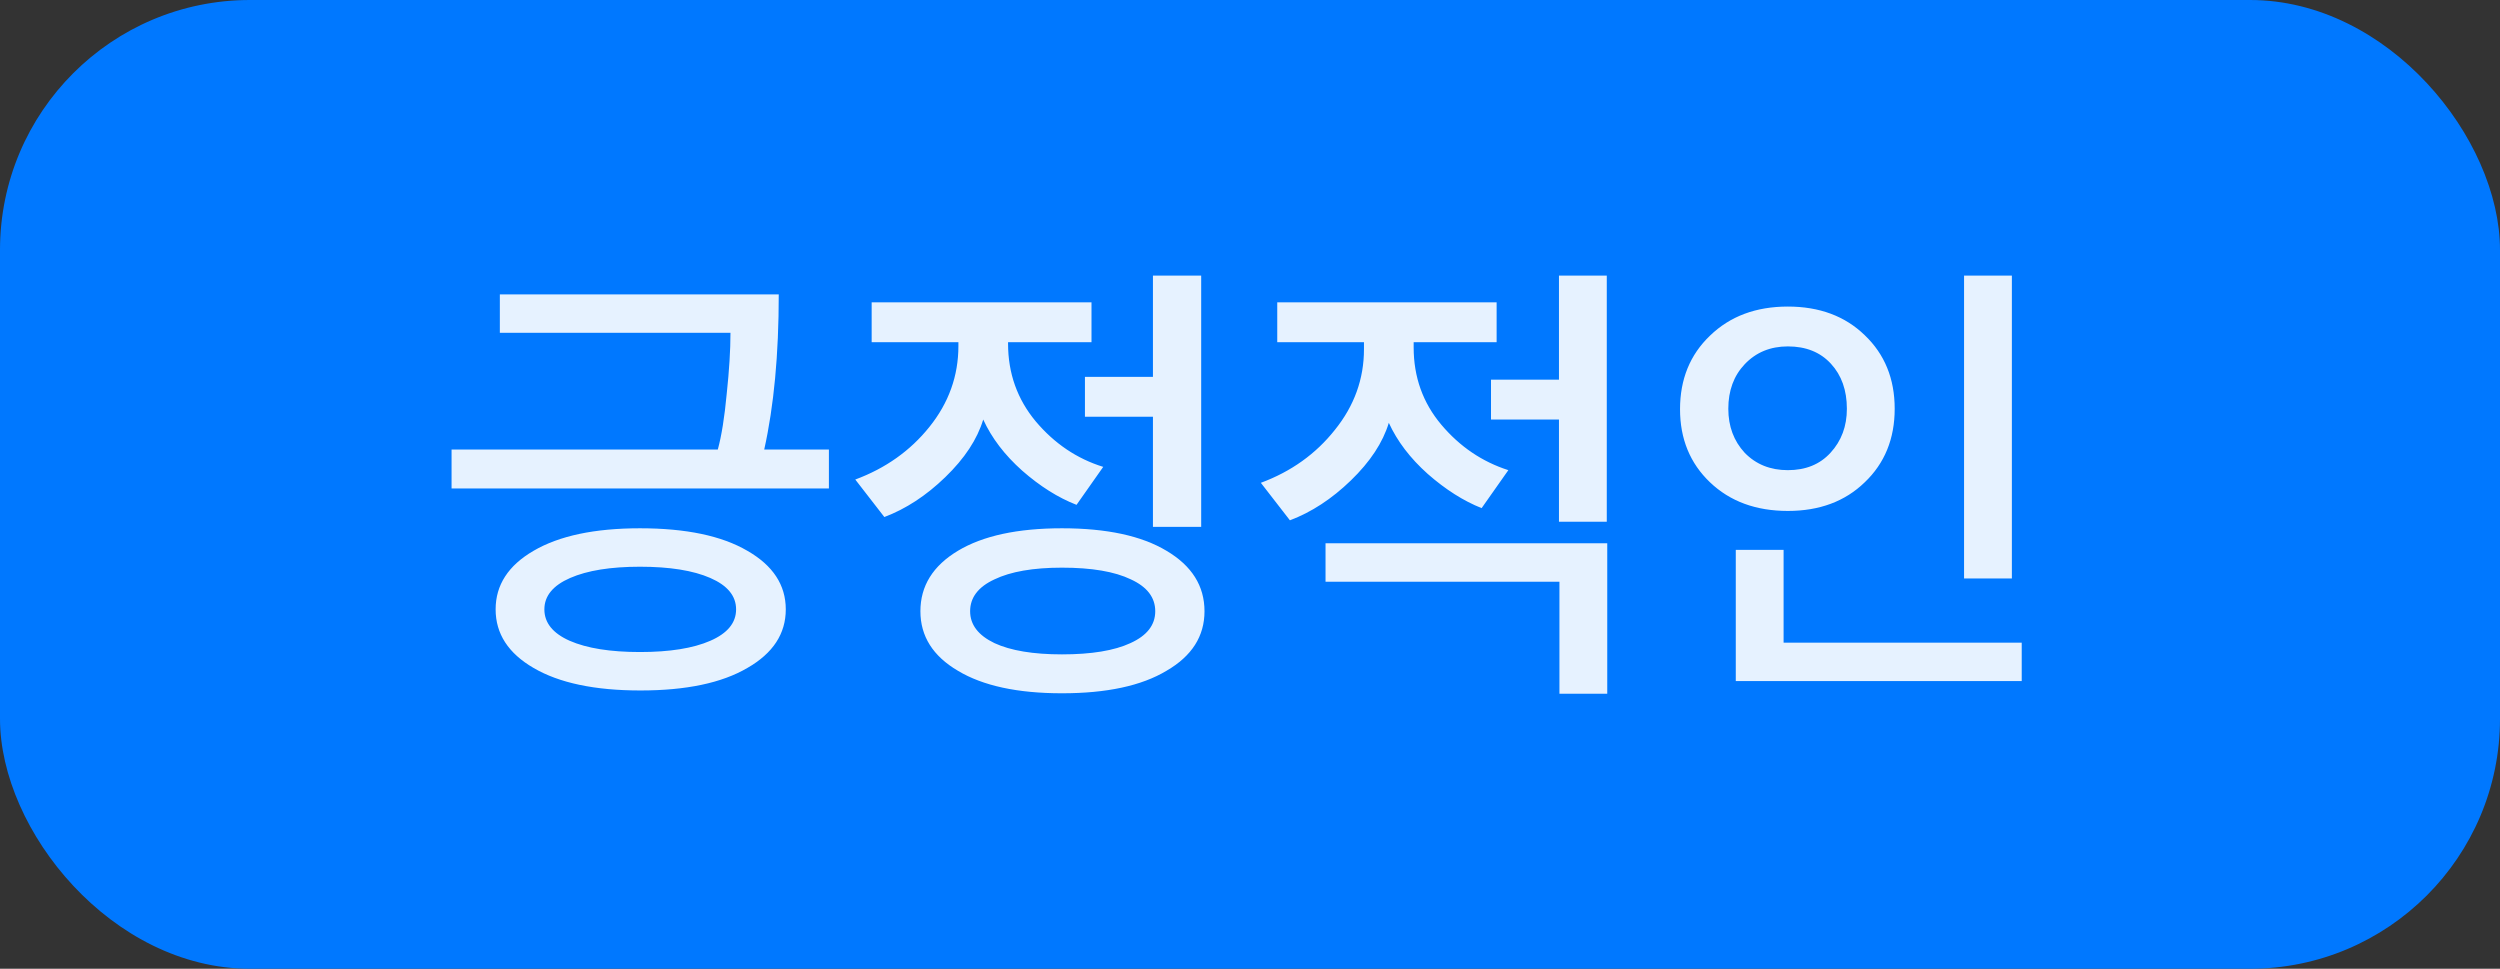 <svg width="80" height="31" viewBox="0 0 80 31" fill="none" xmlns="http://www.w3.org/2000/svg">
<rect x="0" y="0" width="80" height="31" fill="#333333" stroke="none"/>
<rect width="80" height="31" rx="8" fill="#0078FF"/>
<path opacity="0.9" d="M23.915 17.625C24.735 18.095 25.145 18.72 25.145 19.5C25.145 20.28 24.735 20.905 23.915 21.375C23.095 21.855 21.955 22.095 20.495 22.095C19.035 22.095 17.895 21.855 17.075 21.375C16.265 20.905 15.86 20.28 15.86 19.5C15.86 18.72 16.265 18.095 17.075 17.625C17.895 17.145 19.03 16.905 20.48 16.905C21.95 16.905 23.095 17.145 23.915 17.625ZM24.92 9.42C24.92 11.34 24.765 12.995 24.455 14.385H26.525V15.63H14.45V14.385H22.97C23.09 13.945 23.185 13.35 23.255 12.6C23.335 11.85 23.375 11.2 23.375 10.65H15.995V9.42H24.92ZM22.73 20.505C23.28 20.265 23.555 19.93 23.555 19.5C23.555 19.07 23.28 18.735 22.73 18.495C22.18 18.255 21.43 18.135 20.48 18.135C19.54 18.135 18.795 18.255 18.245 18.495C17.695 18.735 17.42 19.07 17.42 19.5C17.42 19.93 17.69 20.265 18.23 20.505C18.78 20.745 19.53 20.865 20.48 20.865C21.43 20.865 22.18 20.745 22.73 20.505ZM38.544 19.56C38.544 20.36 38.139 20.995 37.328 21.465C36.529 21.945 35.413 22.185 33.983 22.185C32.563 22.185 31.453 21.945 30.654 21.465C29.854 20.995 29.453 20.36 29.453 19.56C29.453 18.75 29.854 18.105 30.654 17.625C31.453 17.145 32.563 16.905 33.983 16.905C35.413 16.905 36.529 17.145 37.328 17.625C38.139 18.105 38.544 18.75 38.544 19.56ZM27.893 10.95V9.675H34.928V10.95H32.258V10.995C32.258 11.945 32.553 12.775 33.144 13.485C33.743 14.195 34.464 14.68 35.303 14.94L34.449 16.155C33.858 15.925 33.279 15.56 32.709 15.06C32.148 14.56 31.733 14.015 31.463 13.425C31.273 14.055 30.869 14.67 30.248 15.27C29.639 15.86 28.988 16.285 28.299 16.545L27.369 15.345C28.338 14.985 29.128 14.425 29.738 13.665C30.358 12.895 30.669 12.03 30.669 11.07V10.95H27.893ZM34.718 13.335V12.06H36.894V8.82H38.438V16.86H36.894V13.335H34.718ZM33.983 18.165C33.063 18.165 32.343 18.29 31.823 18.54C31.303 18.78 31.044 19.12 31.044 19.56C31.044 19.99 31.303 20.33 31.823 20.58C32.343 20.82 33.063 20.94 33.983 20.94C34.923 20.94 35.654 20.82 36.173 20.58C36.703 20.34 36.968 20 36.968 19.56C36.968 19.12 36.709 18.78 36.188 18.54C35.669 18.29 34.934 18.165 33.983 18.165ZM40.872 10.95V9.675H47.892V10.95H45.237V11.115C45.237 12.065 45.532 12.89 46.122 13.59C46.712 14.29 47.427 14.775 48.267 15.045L47.412 16.26C46.832 16.03 46.257 15.665 45.687 15.165C45.127 14.665 44.712 14.12 44.442 13.53C44.252 14.16 43.847 14.775 43.227 15.375C42.617 15.965 41.967 16.39 41.277 16.65L40.347 15.45C41.317 15.09 42.107 14.525 42.717 13.755C43.337 12.985 43.647 12.125 43.647 11.175V10.95H40.872ZM42.417 17.385H51.432V22.2H49.902V18.615H42.417V17.385ZM51.417 16.695H49.887V13.425H47.712V12.15H49.887V8.82H51.417V16.695ZM64.38 18.51H62.85V8.82H64.38V18.51ZM64.695 21.795H55.545V17.595H57.075V20.565H64.695V21.795ZM59.67 10.725C60.31 11.335 60.63 12.12 60.63 13.08C60.63 14.04 60.31 14.825 59.67 15.435C59.041 16.045 58.221 16.35 57.211 16.35C56.191 16.35 55.361 16.045 54.721 15.435C54.081 14.825 53.761 14.045 53.761 13.095C53.761 12.135 54.081 11.35 54.721 10.74C55.361 10.12 56.191 9.81 57.211 9.81C58.221 9.81 59.041 10.115 59.67 10.725ZM59.1 13.08C59.1 12.49 58.931 12.01 58.59 11.64C58.251 11.27 57.791 11.085 57.211 11.085C56.651 11.085 56.191 11.275 55.831 11.655C55.48 12.025 55.306 12.5 55.306 13.08C55.306 13.64 55.48 14.11 55.831 14.49C56.191 14.86 56.651 15.045 57.211 15.045C57.781 15.045 58.236 14.86 58.575 14.49C58.925 14.11 59.1 13.64 59.1 13.08Z" fill="white"/>
</svg>
